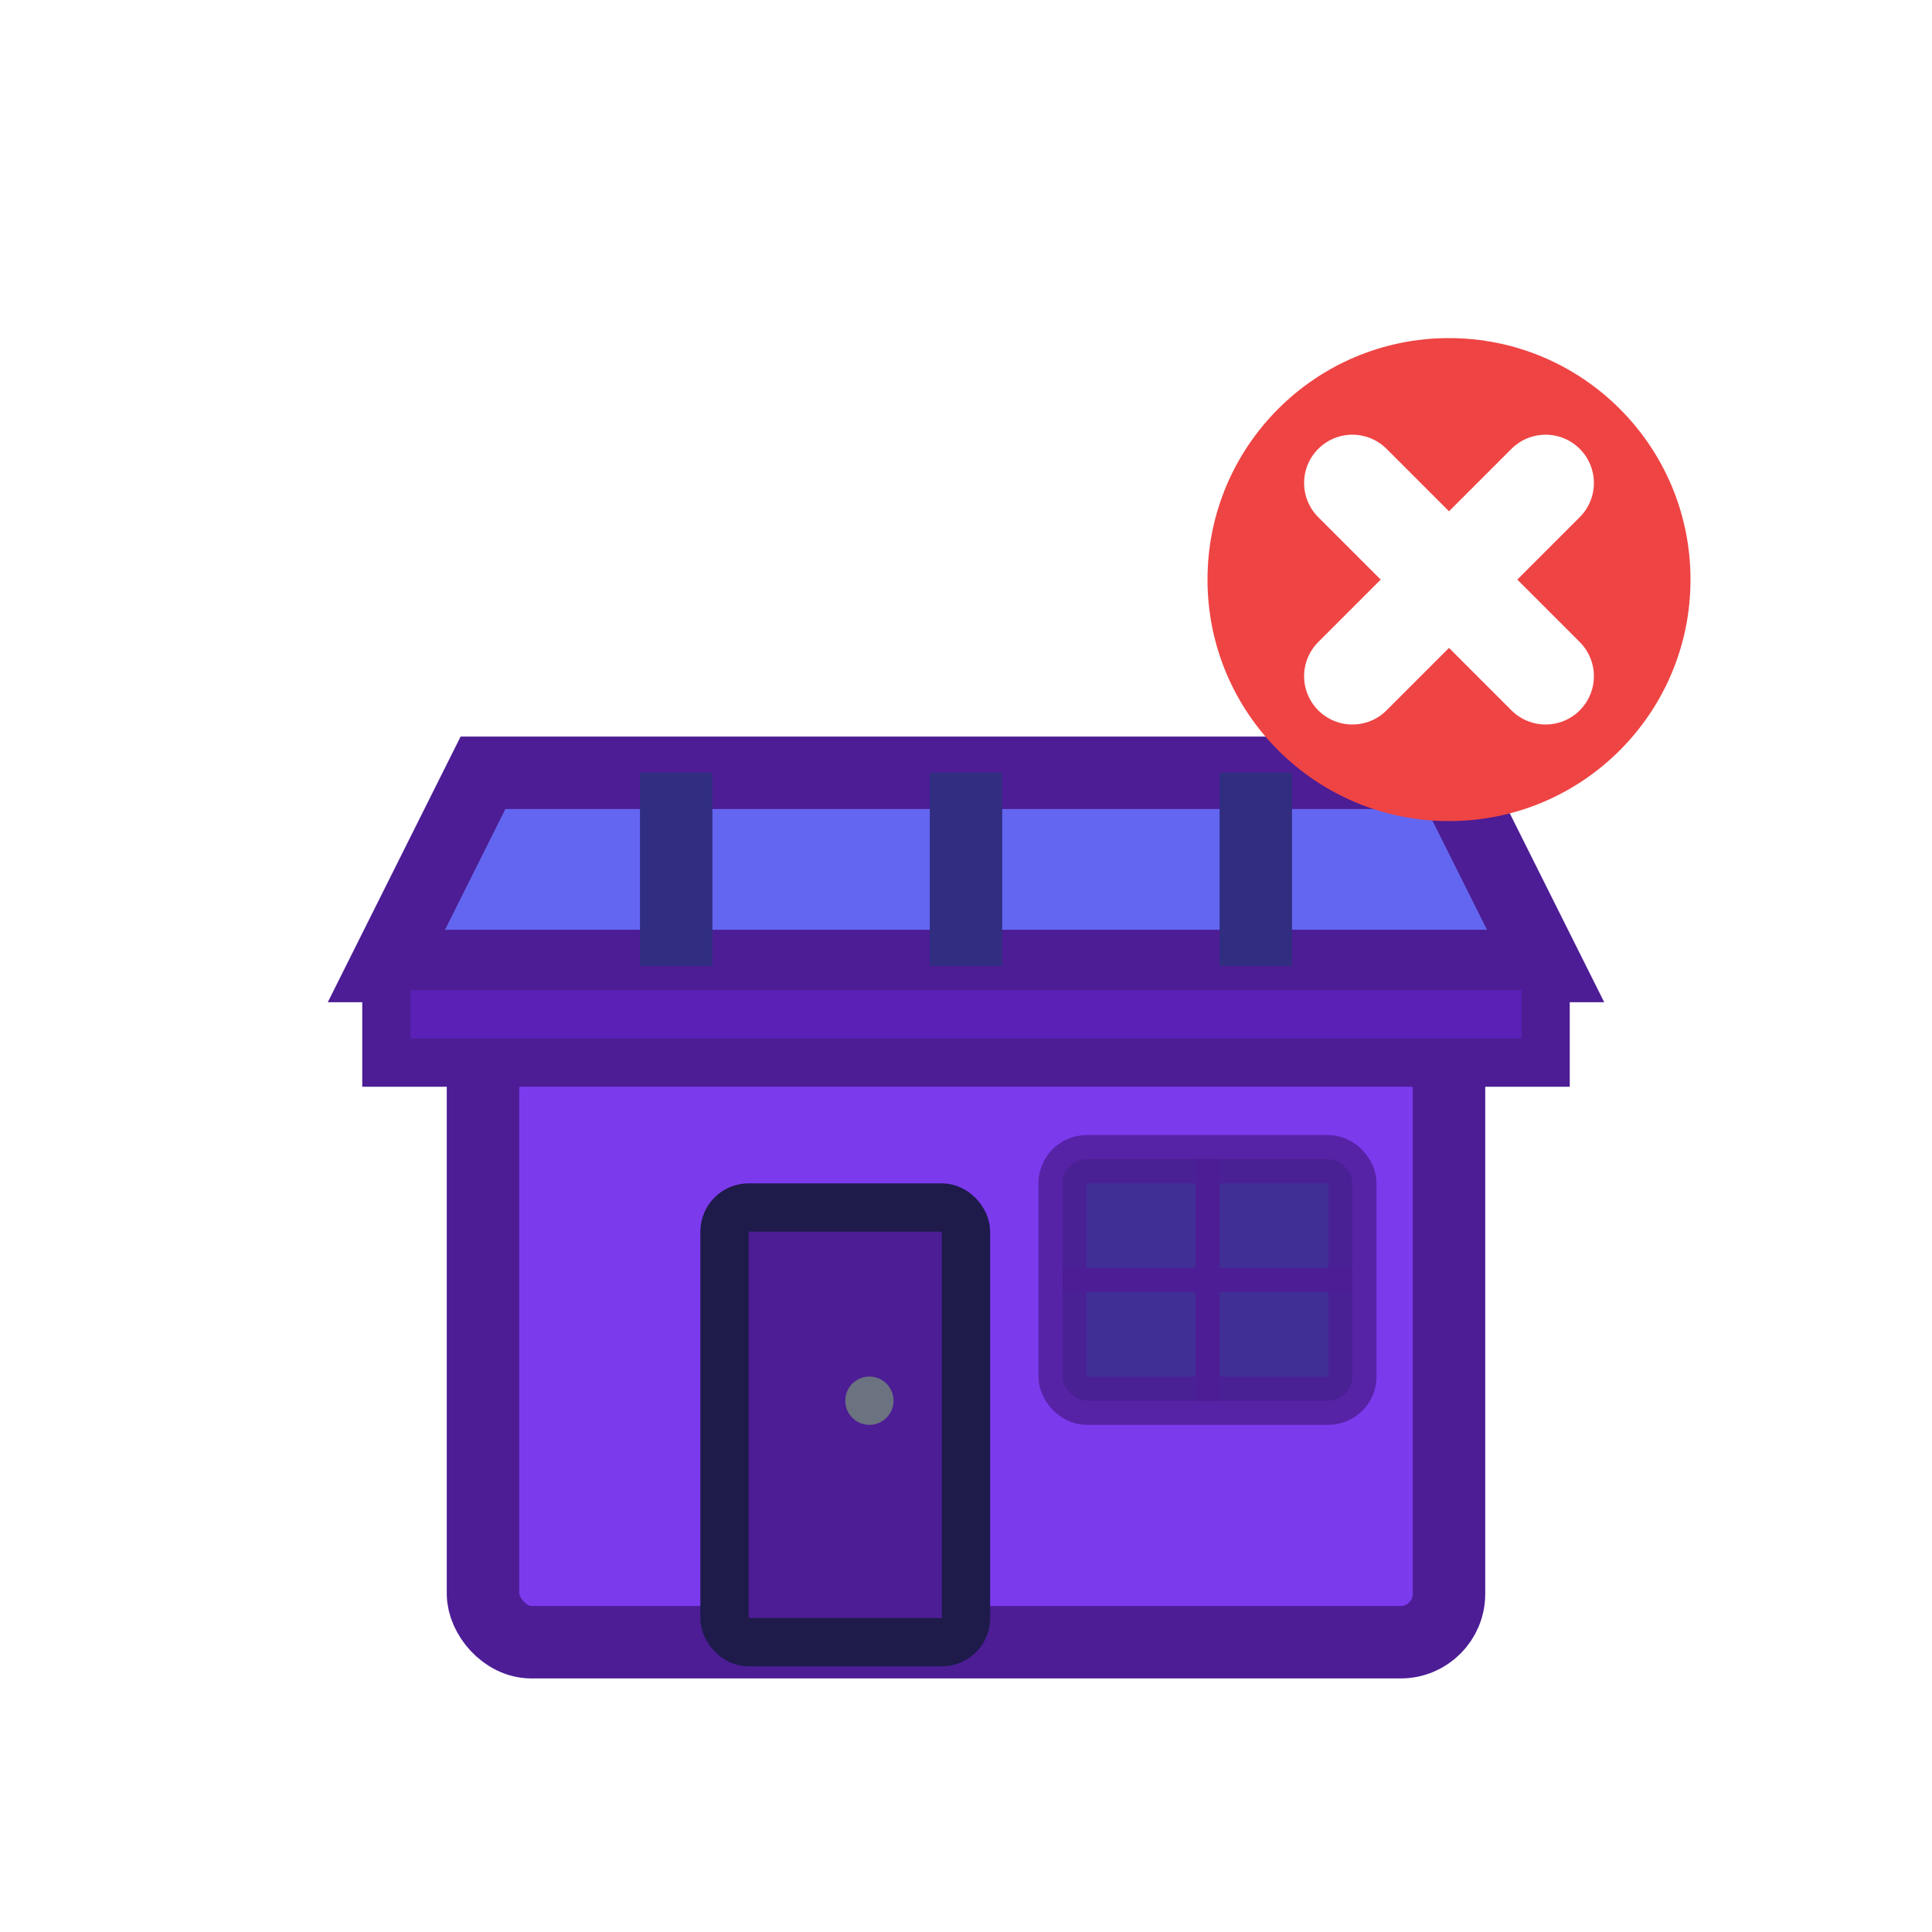 <svg width="40" height="40" viewBox="0 0 40 40" fill="none" xmlns="http://www.w3.org/2000/svg">
  <!-- Store without candy - Purple store with X badge -->
  <g filter="url(#shadow)">
    <!-- Building (purple/dark theme) -->
    <rect x="10" y="18" width="20" height="14" rx="1" fill="#7c3aed" stroke="#4c1d95" stroke-width="1.5"/>

    <!-- Awning -->
    <path d="M8 18 L10 14 L30 14 L32 18 Z" fill="#6366f1" stroke="#4c1d95" stroke-width="1.5"/>
    <path d="M8 18 L32 18 L32 20 L8 20 Z" fill="#5b21b6" stroke="#4c1d95" stroke-width="1"/>

    <!-- Awning stripes (darker) -->
    <line x1="14" y1="14" x2="14" y2="18" stroke="#312e81" stroke-width="1.5"/>
    <line x1="20" y1="14" x2="20" y2="18" stroke="#312e81" stroke-width="1.5"/>
    <line x1="26" y1="14" x2="26" y2="18" stroke="#312e81" stroke-width="1.5"/>

    <!-- Door -->
    <rect x="15" y="23" width="5" height="9" rx="0.5" fill="#4c1d95" stroke="#1e1b4b" stroke-width="1"/>
    <circle cx="18" cy="27" r="0.5" fill="#6b7280"/>

    <!-- Window (darker, closed) -->
    <rect x="22" y="22" width="6" height="5" rx="0.5" fill="#312e81" opacity="0.8" stroke="#4c1d95" stroke-width="1"/>
    <line x1="25" y1="22" x2="25" y2="27" stroke="#4c1d95" stroke-width="0.5"/>
    <line x1="22" y1="24.5" x2="28" y2="24.5" stroke="#4c1d95" stroke-width="0.5"/>

    <!-- No candy badge - Red X circle -->
    <circle cx="30" cy="10" r="5" fill="#ef4444"/>
    <path d="M28 8L32 12M32 8L28 12" stroke="white" stroke-width="2" stroke-linecap="round"/>
  </g>

  <defs>
    <filter id="shadow" x="0" y="0" width="40" height="44" filterUnits="userSpaceOnUse">
      <feGaussianBlur in="SourceAlpha" stdDeviation="1"/>
      <feOffset dy="2"/>
      <feComponentTransfer>
        <feFuncA type="linear" slope="0.3"/>
      </feComponentTransfer>
      <feMerge>
        <feMergeNode/>
        <feMergeNode in="SourceGraphic"/>
      </feMerge>
    </filter>
  </defs>
</svg>

